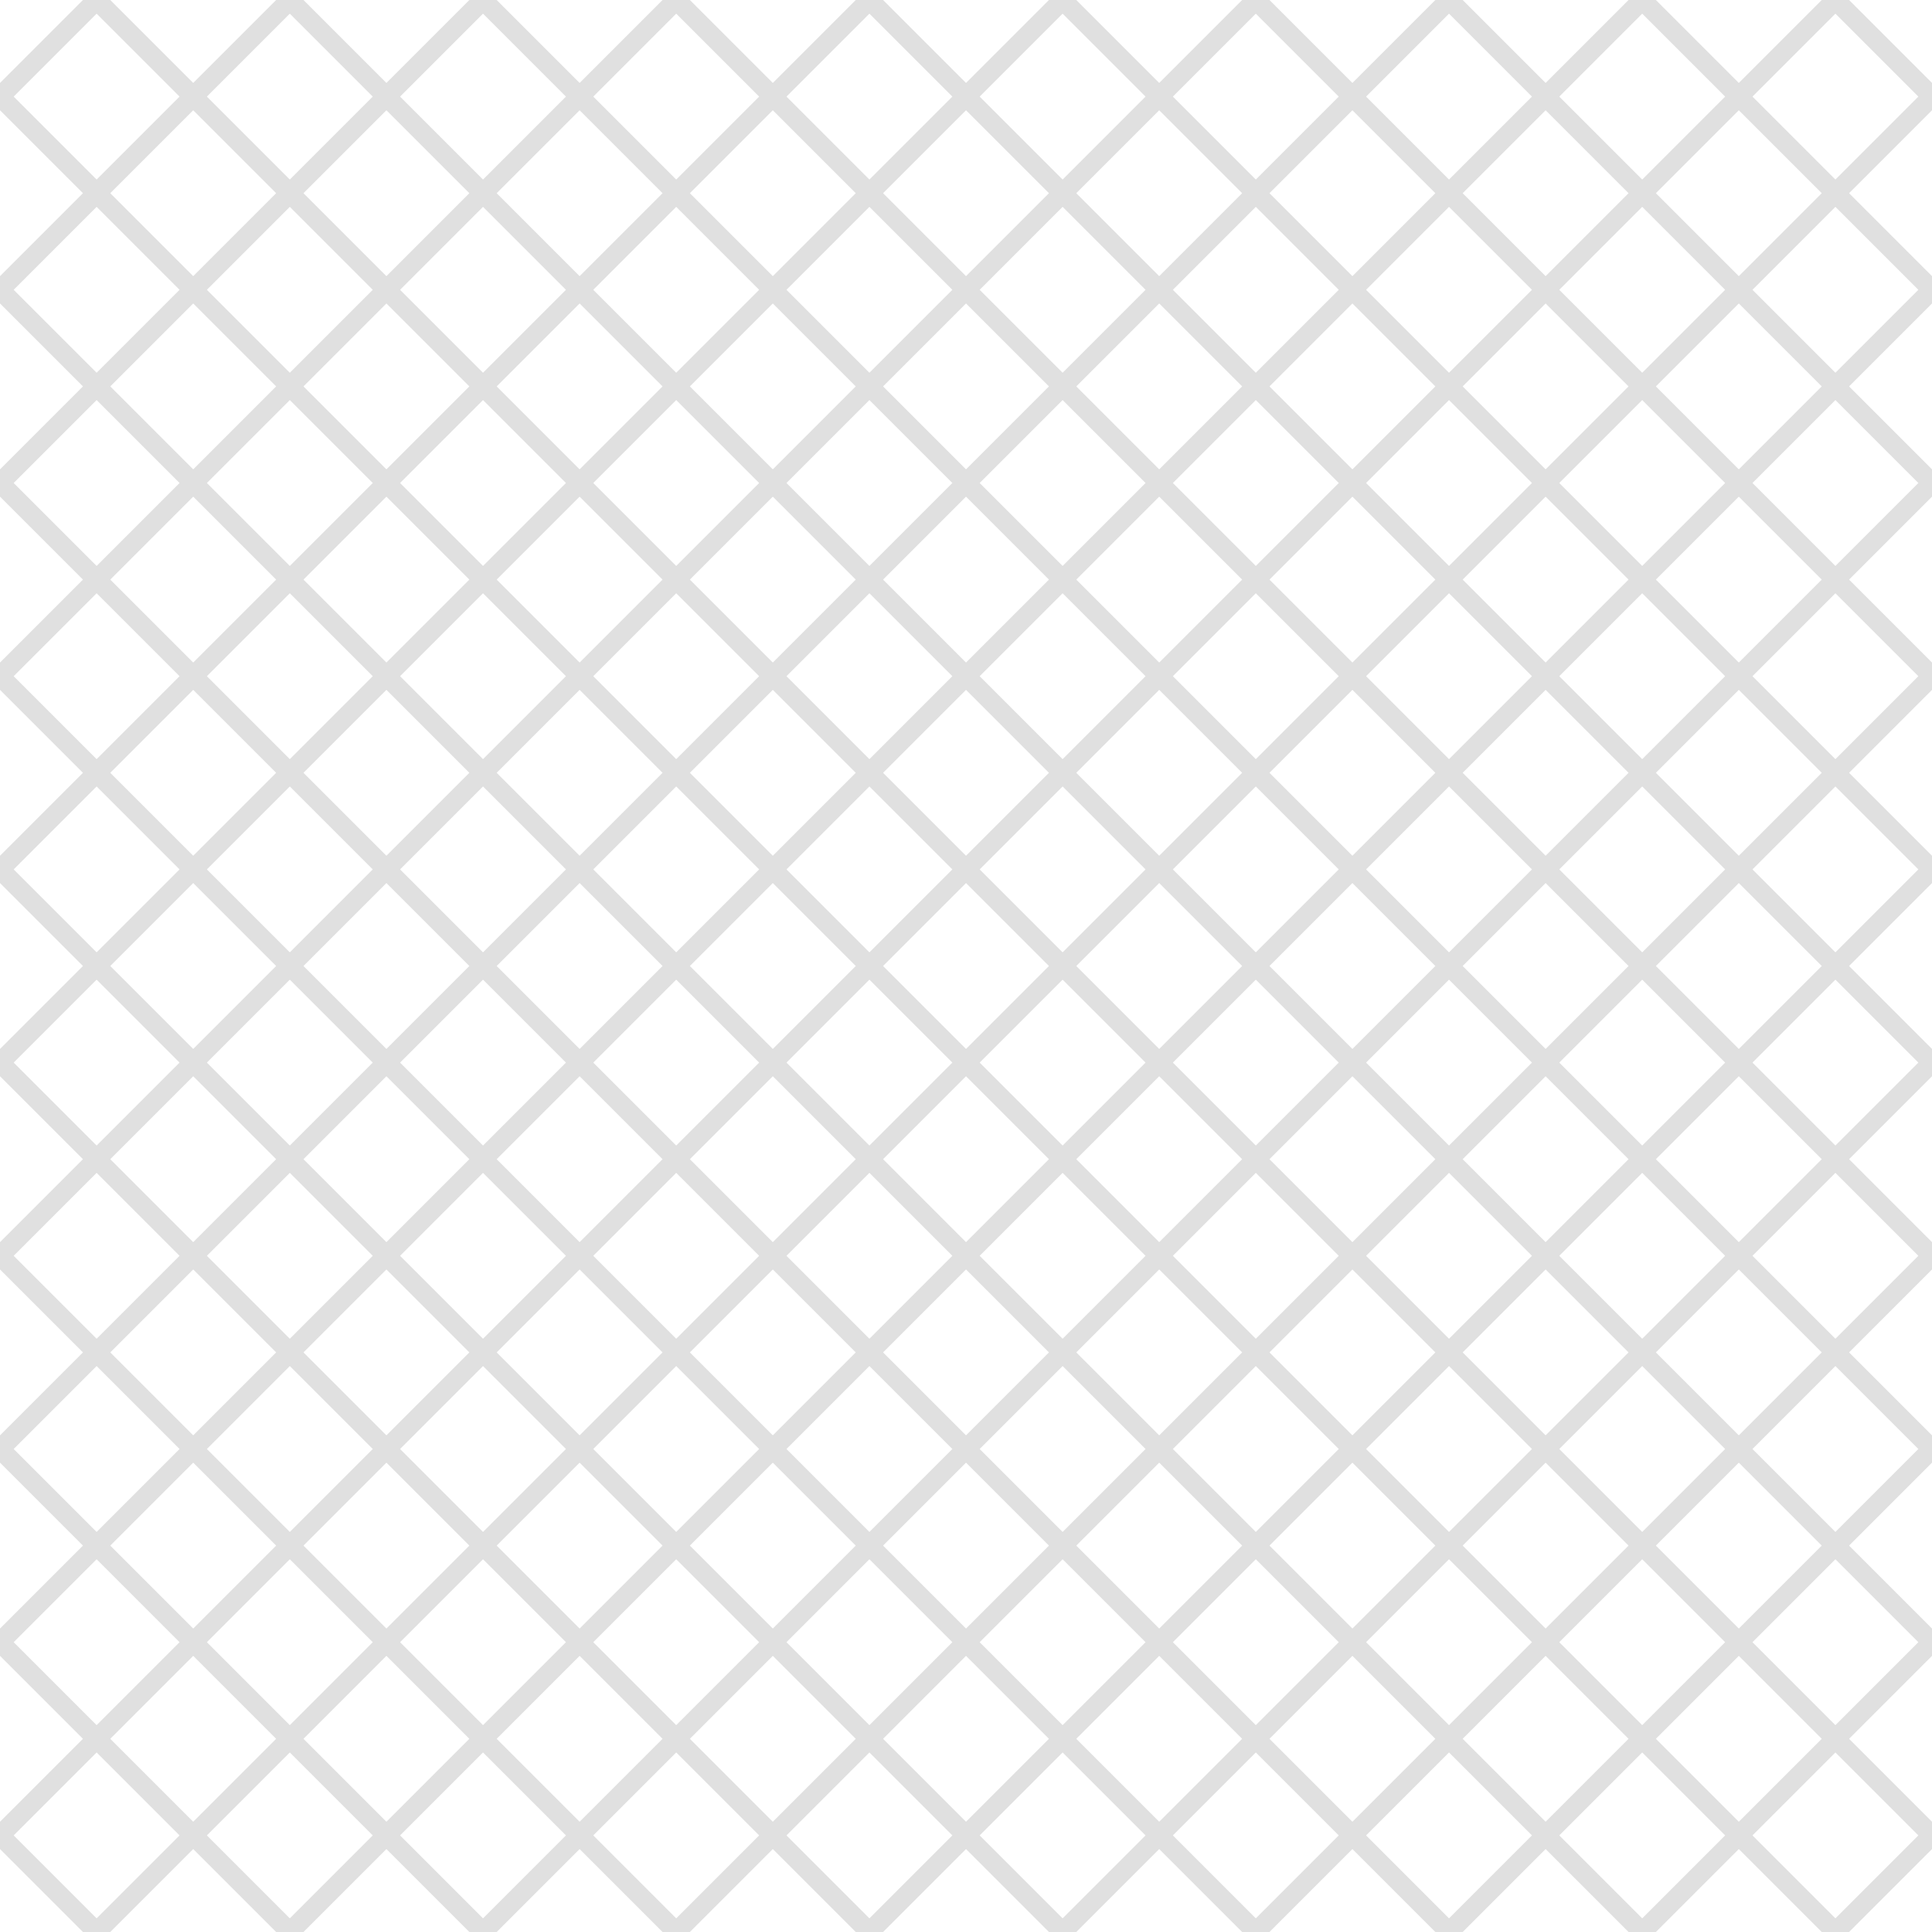 <?xml version="1.0" encoding="UTF-8"?>
<svg xmlns="http://www.w3.org/2000/svg" xmlns:xlink="http://www.w3.org/1999/xlink" style="isolation:isolate" viewBox="0 0 200 200" width="200" height="200">
<line x1='10' y1='0' x2='0' y2='10' stroke-width='2' stroke-linecap='square' stroke='#E0E0E0' />
<line x1='30' y1='0' x2='0' y2='30' stroke-width='2' stroke-linecap='square' stroke='#E0E0E0' />
<line x1='50' y1='0' x2='0' y2='50' stroke-width='2' stroke-linecap='square' stroke='#E0E0E0' />
<line x1='70' y1='0' x2='0' y2='70' stroke-width='2' stroke-linecap='square' stroke='#E0E0E0' />
<line x1='90' y1='0' x2='0' y2='90' stroke-width='2' stroke-linecap='square' stroke='#E0E0E0' />
<line x1='110' y1='0' x2='0' y2='110' stroke-width='2' stroke-linecap='square' stroke='#E0E0E0' />
<line x1='130' y1='0' x2='0' y2='130' stroke-width='2' stroke-linecap='square' stroke='#E0E0E0' />
<line x1='150' y1='0' x2='0' y2='150' stroke-width='2' stroke-linecap='square' stroke='#E0E0E0' />
<line x1='170' y1='0' x2='0' y2='170' stroke-width='2' stroke-linecap='square' stroke='#E0E0E0' />
<line x1='190' y1='0' x2='0' y2='190' stroke-width='2' stroke-linecap='square' stroke='#E0E0E0' />
<line x1='200' y1='10' x2='10' y2='200' stroke-width='2' stroke-linecap='square' stroke='#E0E0E0' />
<line x1='200' y1='30' x2='30' y2='200' stroke-width='2' stroke-linecap='square' stroke='#E0E0E0' />
<line x1='200' y1='50' x2='50' y2='200' stroke-width='2' stroke-linecap='square' stroke='#E0E0E0' />
<line x1='200' y1='70' x2='70' y2='200' stroke-width='2' stroke-linecap='square' stroke='#E0E0E0' />
<line x1='200' y1='90' x2='90' y2='200' stroke-width='2' stroke-linecap='square' stroke='#E0E0E0' />
<line x1='200' y1='110' x2='110' y2='200' stroke-width='2' stroke-linecap='square' stroke='#E0E0E0' />
<line x1='200' y1='130' x2='130' y2='200' stroke-width='2' stroke-linecap='square' stroke='#E0E0E0' />
<line x1='200' y1='150' x2='150' y2='200' stroke-width='2' stroke-linecap='square' stroke='#E0E0E0' />
<line x1='200' y1='170' x2='170' y2='200' stroke-width='2' stroke-linecap='square' stroke='#E0E0E0' />
<line x1='200' y1='190' x2='190' y2='200' stroke-width='2' stroke-linecap='square' stroke='#E0E0E0' />
<line x1='0' y1='10' x2='190' y2='200' stroke-width='2' stroke-linecap='square' stroke='#E0E0E0' />
<line x1='0' y1='30' x2='170' y2='200' stroke-width='2' stroke-linecap='square' stroke='#E0E0E0' />
<line x1='0' y1='50' x2='150' y2='200' stroke-width='2' stroke-linecap='square' stroke='#E0E0E0' />
<line x1='0' y1='70' x2='130' y2='200' stroke-width='2' stroke-linecap='square' stroke='#E0E0E0' />
<line x1='0' y1='90' x2='110' y2='200' stroke-width='2' stroke-linecap='square' stroke='#E0E0E0' />
<line x1='0' y1='110' x2='90' y2='200' stroke-width='2' stroke-linecap='square' stroke='#E0E0E0' />
<line x1='0' y1='130' x2='70' y2='200' stroke-width='2' stroke-linecap='square' stroke='#E0E0E0' />
<line x1='0' y1='150' x2='50' y2='200' stroke-width='2' stroke-linecap='square' stroke='#E0E0E0' />
<line x1='0' y1='170' x2='30' y2='200' stroke-width='2' stroke-linecap='square' stroke='#E0E0E0' />
<line x1='0' y1='190' x2='10' y2='200' stroke-width='2' stroke-linecap='square' stroke='#E0E0E0' />
<line x1='10' y1='0' x2='200' y2='190' stroke-width='2' stroke-linecap='square' stroke='#E0E0E0' />
<line x1='30' y1='0' x2='200' y2='170' stroke-width='2' stroke-linecap='square' stroke='#E0E0E0' />
<line x1='50' y1='0' x2='200' y2='150' stroke-width='2' stroke-linecap='square' stroke='#E0E0E0' />
<line x1='70' y1='0' x2='200' y2='130' stroke-width='2' stroke-linecap='square' stroke='#E0E0E0' />
<line x1='90' y1='0' x2='200' y2='110' stroke-width='2' stroke-linecap='square' stroke='#E0E0E0' />
<line x1='110' y1='0' x2='200' y2='90' stroke-width='2' stroke-linecap='square' stroke='#E0E0E0' />
<line x1='130' y1='0' x2='200' y2='70' stroke-width='2' stroke-linecap='square' stroke='#E0E0E0' />
<line x1='150' y1='0' x2='200' y2='50' stroke-width='2' stroke-linecap='square' stroke='#E0E0E0' />
<line x1='170' y1='0' x2='200' y2='30' stroke-width='2' stroke-linecap='square' stroke='#E0E0E0' />
<line x1='190' y1='0' x2='200' y2='10' stroke-width='2' stroke-linecap='square' stroke='#E0E0E0' />
</svg>
